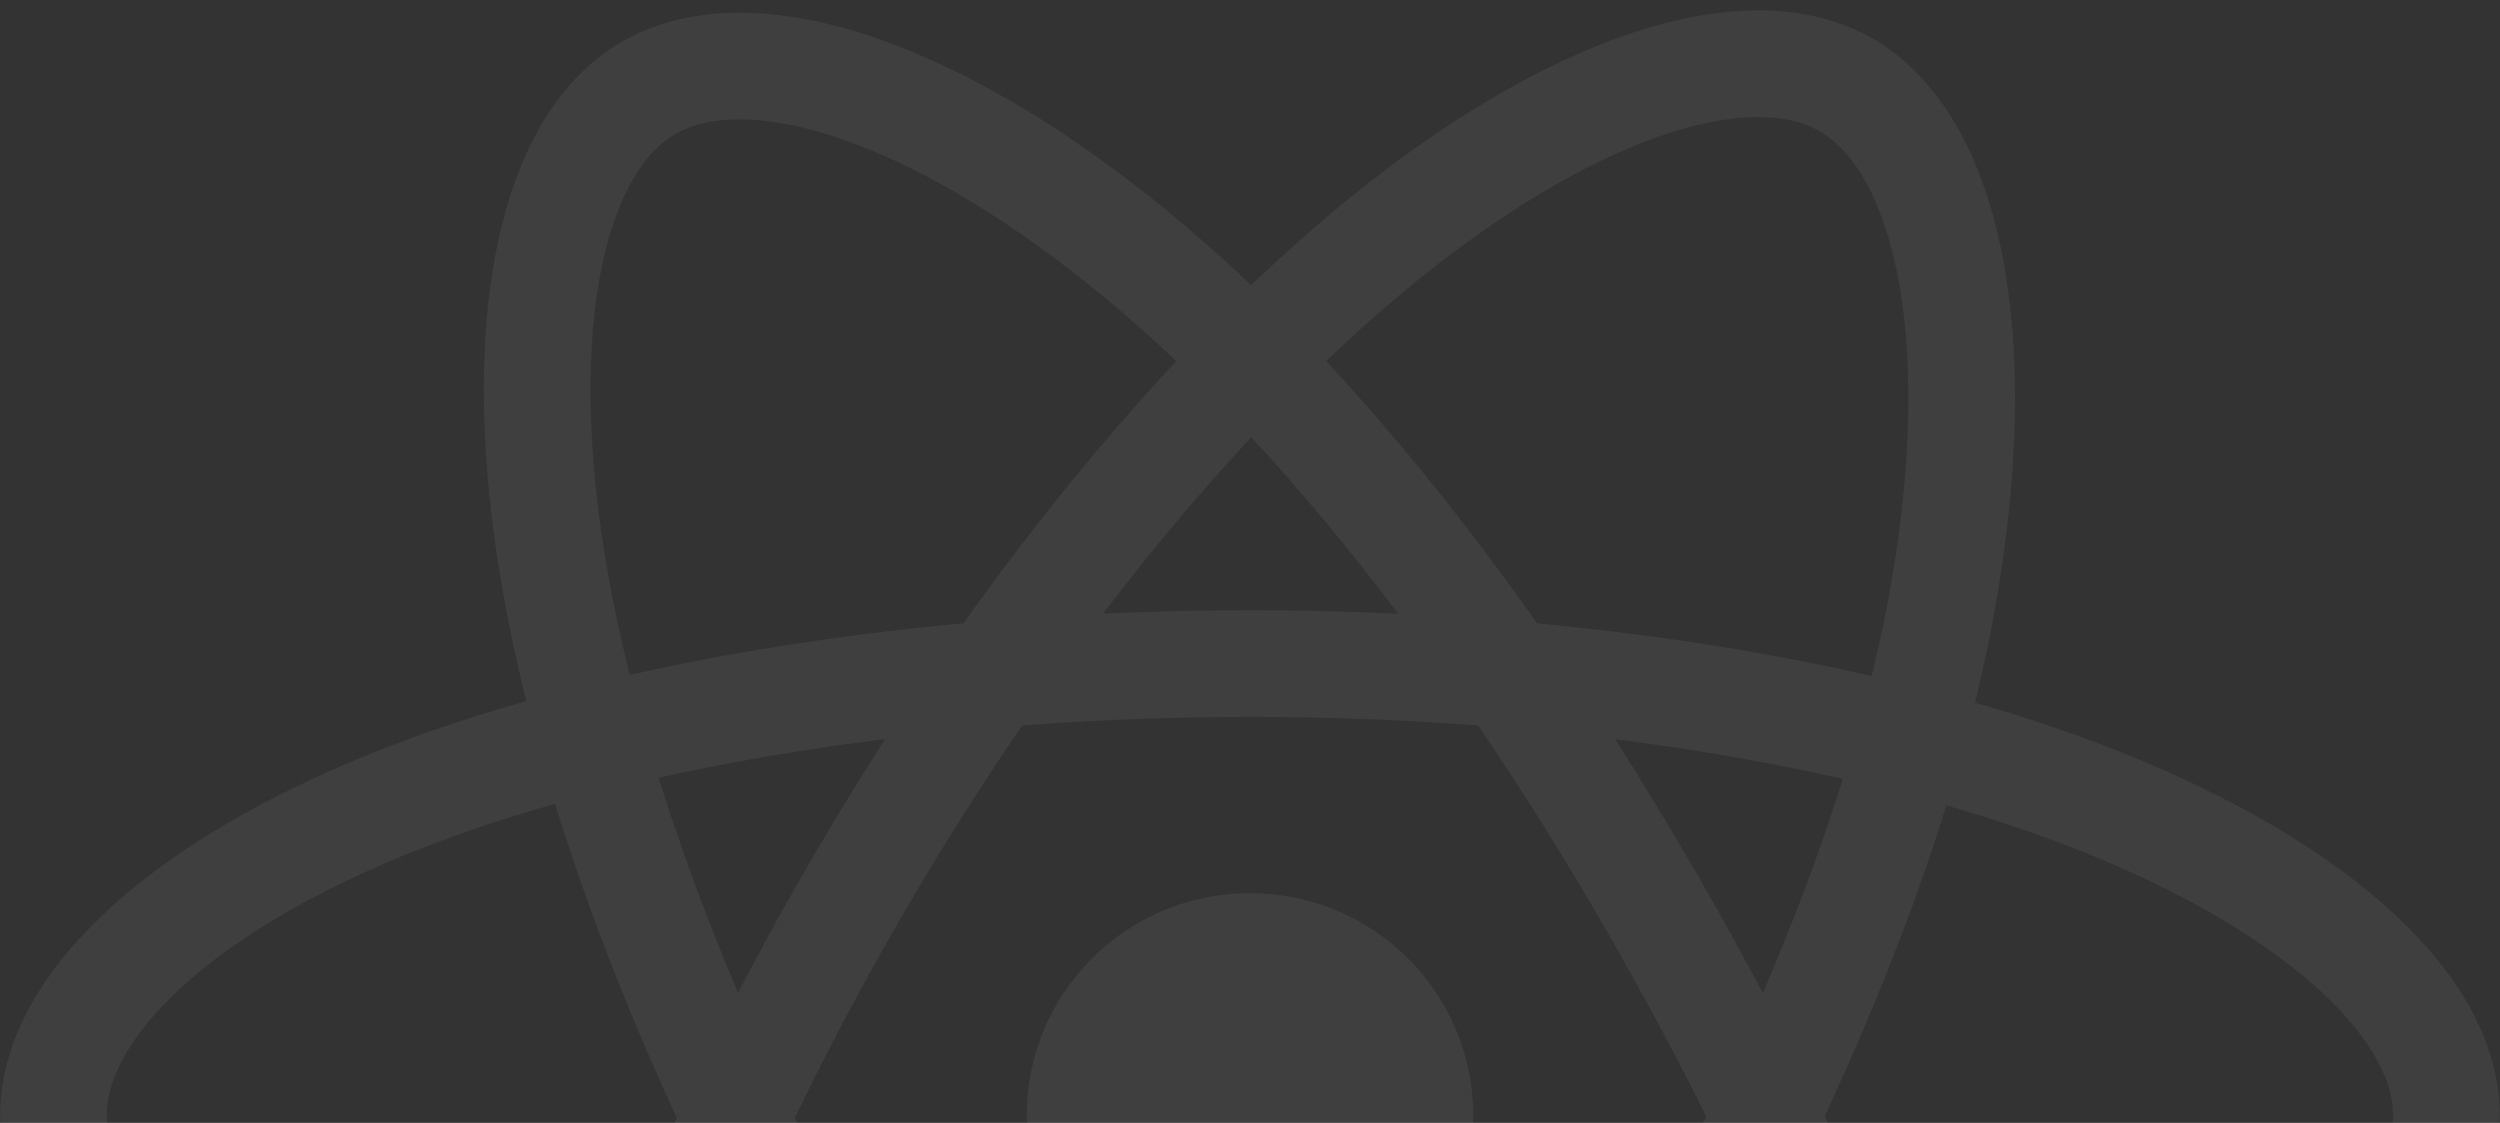 <?xml version="1.0" encoding="UTF-8"?>
<svg width="236px" height="106px" viewBox="0 0 236 106" version="1.1" xmlns="http://www.w3.org/2000/svg" xmlns:xlink="http://www.w3.org/1999/xlink">
    <rect x="0" y="0" width="236" height="106" fill="#333333" stroke="none"/>
    <!-- Generator: Sketch 47.1 (45422) - http://www.bohemiancoding.com/sketch -->
    <title>react-logo</title>
    <desc>Created with Sketch.</desc>
    <defs></defs>
    <g id="Landing-Page" stroke="none" stroke-width="1" fill="none" fill-rule="evenodd" opacity="0.06">
        <g transform="translate(-860, -4310)" id="CTA-Block">
            <g transform="translate(0, 3640)">
                <g id="Footer">
                    <g id="react-logo" transform="translate(865, 676)">
                        <ellipse id="Oval" fill="#FFFFFF" fill-rule="nonzero" cx="113" cy="99.299" rx="21.075" ry="20.982"></ellipse>
                        <path d="M113,56.642 C141.29,56.642 167.574,60.685 187.388,67.473 C211.263,75.655 225.944,88.059 225.944,99.292 C225.944,110.996 210.385,124.177 184.749,132.63 C165.367,139.023 139.855,142.365 113,142.365 C85.462,142.365 59.394,139.231 39.789,132.56 C14.988,124.122 0.049,110.774 0.049,99.292 C0.049,88.149 14.068,75.842 37.609,67.674 C57.499,60.775 84.431,56.642 113,56.642 L113,56.642 Z" id="Shape" stroke="#FFFFFF" stroke-width="10.069"></path>
                        <path d="M75.705,78.095 C89.836,53.695 106.488,33.046 122.298,19.352 C141.346,2.85 159.475,-3.613 169.246,1.997 C179.428,7.842 183.126,27.846 177.673,54.188 C173.55,74.101 163.716,97.767 150.295,120.932 C136.54,144.681 120.786,165.6 105.193,179.176 C85.462,196.351 66.379,202.564 56.392,196.83 C46.697,191.262 42.992,173.026 47.638,148.64 C51.566,128.019 61.427,102.731 75.705,78.095 Z" id="Shape" stroke="#FFFFFF" stroke-width="10.069"></path>
                        <path d="M75.74,120.981 C61.567,96.602 51.914,71.931 47.888,51.456 C43.041,26.785 46.468,7.918 56.232,2.295 C66.407,-3.571 85.657,3.231 105.854,21.086 C121.128,34.586 136.805,54.888 150.26,78.033 C164.057,101.76 174.4,125.793 178.418,146.019 C183.509,171.618 179.386,191.179 169.406,196.927 C159.718,202.509 142,196.601 123.099,180.41 C107.136,166.73 90.052,145.596 75.74,120.981 Z" id="Shape" stroke="#FFFFFF" stroke-width="10.069"></path>
                    </g>
                </g>
            </g>
        </g>
    </g>
</svg>